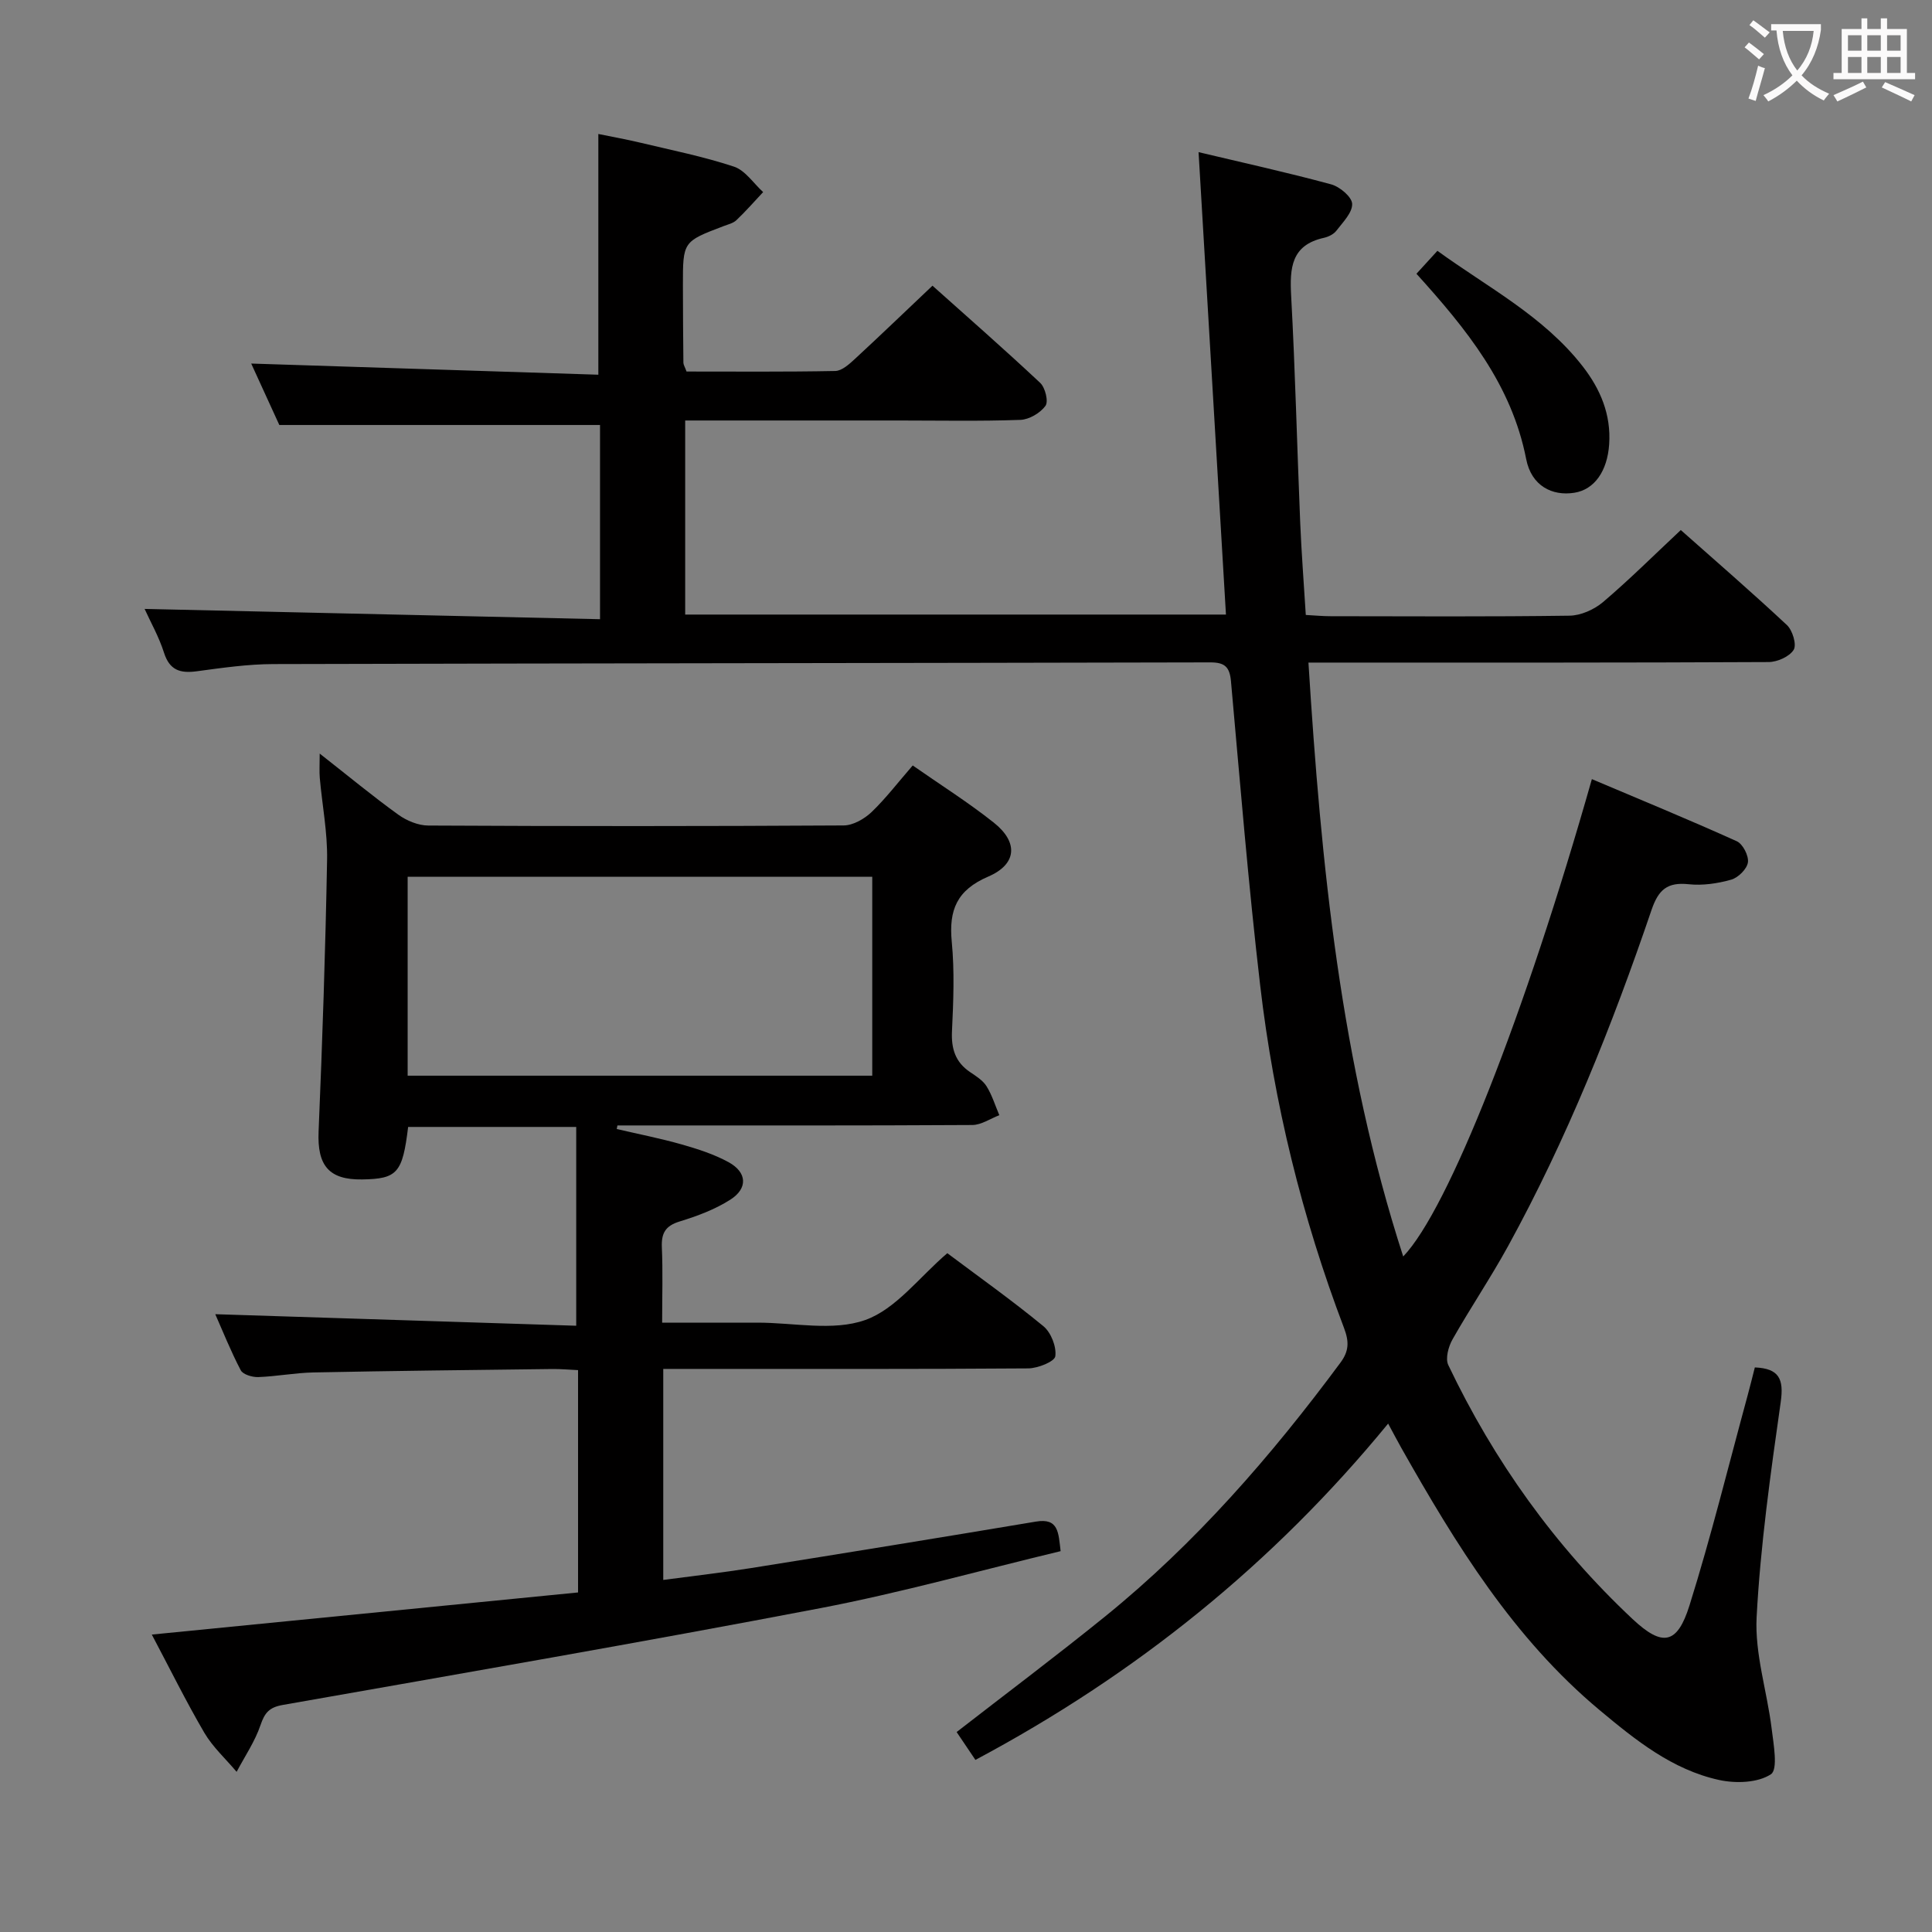 <svg enable-background="new 0 0 400 400" viewBox="0 0 400 400" xmlns="http://www.w3.org/2000/svg"><rect x="0" y="0" width="400" height="400" fill="#808080" stroke="none"/><g fill="#010000"><path d="m142.14 76.92c10.2 0 20.5.09 30.79-.11 1.37-.03 2.87-1.39 4.03-2.46 5.26-4.85 10.41-9.82 16.1-15.2 7.13 6.38 14.84 13.12 22.31 20.13 1.04.98 1.74 3.86 1.08 4.75-1.08 1.48-3.36 2.83-5.19 2.9-8.32.3-16.66.13-24.99.13-14.66 0-29.31 0-44.41 0v40.18h111.96c-1.88-31.81-3.75-63.37-5.67-95.74 9.21 2.19 18.39 4.21 27.45 6.67 1.78.48 4.31 2.61 4.35 4.04.06 1.83-1.94 3.82-3.28 5.57-.56.73-1.64 1.25-2.57 1.46-6.79 1.5-7.09 6.26-6.78 12.02.85 15.61 1.22 31.24 1.87 46.86.26 6.28.75 12.55 1.16 19.2 1.86.1 3.49.26 5.11.26 16.5.02 33 .12 49.49-.11 2.34-.03 5.09-1.26 6.92-2.8 5.44-4.62 10.52-9.68 16.12-14.93 6.99 6.2 14.62 12.8 21.98 19.68 1.16 1.09 2.05 4.06 1.39 5.12-.88 1.41-3.39 2.53-5.21 2.53-29.5.15-59 .11-88.49.11-1.97 0-3.94 0-6.76 0 2.62 41.87 6.66 82.94 19.62 122.96 9.32-9.7 25.19-49.97 39.06-98.83 10.09 4.27 20.12 8.4 30 12.86 1.25.56 2.5 3 2.31 4.37-.2 1.38-2.01 3.17-3.45 3.58-2.82.8-5.93 1.26-8.82.95-4.42-.47-6.26 1.13-7.69 5.33-8.15 23.94-17.52 47.4-29.71 69.62-3.6 6.55-7.8 12.77-11.49 19.28-.85 1.5-1.52 3.96-.88 5.31 9.47 19.87 22.09 37.53 38.16 52.6 6.19 5.8 9.24 5.26 11.77-2.79 4.51-14.39 8.11-29.07 12.08-43.63.52-1.9.98-3.82 1.46-5.68 5.01.21 6.04 2.37 5.36 7.16-2.1 14.79-4.2 29.64-4.99 44.54-.4 7.59 2.15 15.31 3.1 23 .4 3.27 1.37 8.53-.14 9.53-2.71 1.79-7.29 1.94-10.75 1.18-9.67-2.12-17.27-8.24-24.71-14.45-17.86-14.91-29.77-34.32-41.02-54.22-.81-1.44-1.58-2.91-2.77-5.11-23.82 29.05-52.2 51.9-85.45 69.63-1.32-1.95-2.58-3.82-3.89-5.77 10.28-7.98 20.62-15.74 30.67-23.87 18.76-15.19 34.46-33.26 48.79-52.6 1.79-2.42 1.82-4.35.74-7.2-8.7-22.9-14.51-46.58-17.35-70.88-2.45-20.95-4.16-41.99-6.05-63-.27-2.99-1.3-3.91-4.27-3.91-64.66.15-129.32.18-193.98.35-5.29.01-10.6.78-15.87 1.49-3.43.46-5.63-.2-6.79-3.86-1.04-3.27-2.77-6.31-4.01-9.05 31.41.71 62.67 1.41 94.29 2.13 0-14.26 0-27.33 0-40.21-21.84 0-43.54 0-66.4 0-1.67-3.65-3.9-8.51-5.82-12.72 23.96.77 47.82 1.53 71.87 2.31 0-16.96 0-33.01 0-49.84 2.58.53 5.72 1.09 8.82 1.83 6.45 1.54 12.98 2.85 19.26 4.93 2.34.78 4.05 3.46 6.04 5.27-1.83 1.95-3.59 3.97-5.53 5.81-.68.65-1.77.89-2.7 1.25-8.38 3.19-8.39 3.18-8.38 12.31.01 5.33.04 10.66.1 15.99.03.45.34.91.65 1.79z"/><path d="m188.97 158.48c5.72 4 11.49 7.63 16.79 11.84 5.09 4.04 4.82 8.6-1.16 11.17-6.49 2.79-8.18 6.91-7.55 13.48.59 6.11.34 12.33.05 18.48-.18 3.67.68 6.46 3.78 8.54 1.24.83 2.63 1.71 3.38 2.92 1.14 1.83 1.78 3.97 2.64 5.98-1.87.71-3.73 2.02-5.6 2.03-23.5.14-46.99.09-70.49.09-.99 0-1.99 0-2.98 0-.05.25-.09.49-.14.74 4.48 1.05 9.01 1.93 13.44 3.19 3.33.95 6.71 2.03 9.72 3.68 3.83 2.1 4.03 5.42.34 7.77-3.17 2.02-6.85 3.39-10.47 4.5-2.95.9-3.82 2.42-3.69 5.36.22 4.96.06 9.94.06 15.59h16.72 3c7.5-.01 15.65 1.82 22.31-.54 6.36-2.25 11.18-8.86 17.01-13.84 6.43 4.82 13.36 9.74 19.89 15.11 1.58 1.3 2.74 4.25 2.47 6.23-.15 1.1-3.61 2.49-5.59 2.51-23.16.17-46.33.11-69.49.11-1.95 0-3.91 0-6.09 0v43.69c6.21-.83 12.23-1.51 18.2-2.46 19.67-3.14 39.32-6.33 58.96-9.62 4.7-.79 4.65 2.28 5.11 6.12-16.59 3.98-33.06 8.61-49.79 11.81-37.01 7.08-74.14 13.49-111.25 20.03-2.79.49-3.74 1.6-4.61 4.16-1.15 3.4-3.25 6.47-4.95 9.69-2.25-2.68-4.93-5.11-6.68-8.08-3.83-6.55-7.19-13.38-10.88-20.34 29.71-2.94 58.89-5.82 88.25-8.72 0-15.62 0-30.56 0-46.03-1.79-.08-3.57-.25-5.35-.23-16.48.2-32.96.38-49.44.71-3.81.08-7.61.82-11.43.96-1.23.04-3.16-.53-3.62-1.42-2.06-3.93-3.71-8.07-5.27-11.6 25.07.8 49.9 1.6 74.73 2.39 0-14.41 0-27.64 0-41.16-12.04 0-23.43 0-34.8 0-1.16 9.55-2.23 10.75-9.51 10.87-6.92.11-9.32-2.9-9.03-9.89.79-18.77 1.42-37.56 1.76-56.34.1-5.61-1.01-11.24-1.51-16.87-.12-1.4-.02-2.82-.02-5.07 5.82 4.56 10.91 8.78 16.26 12.64 1.74 1.26 4.13 2.25 6.23 2.26 28.66.15 57.33.15 85.99-.02 1.95-.01 4.28-1.35 5.77-2.76 2.98-2.86 5.5-6.18 8.53-9.66zm-8.38 64.23c0-14.14 0-27.69 0-41.19-32.31 0-64.2 0-96.19 0v41.19z"/><path d="m293.26 56.68c1.53-1.68 2.76-3.02 4.34-4.75 10.37 7.54 21.98 13.5 30.09 23.93 3.65 4.7 5.89 9.96 5.47 16.13-.38 5.55-3.04 9.37-7.21 10.03-4.58.73-8.89-1.42-9.97-6.97-3.02-15.44-12.35-26.9-22.72-38.37z"/></g><path d="m362.1 8.8c1.1.8 2.1 1.6 3.1 2.4l-1 1.1c-1.3-1.1-2.3-2-3-2.5zm1.9 4.8c.5.2.9.4 1.4.5-.6 2.3-1.3 4.5-1.9 6.8l-1.5-.5c.8-2.1 1.4-4.3 2-6.8zm-1-9.4c1.3.9 2.4 1.8 3.4 2.5l-1 1.1c-1.4-1.2-2.4-2.1-3.2-2.6zm3.7 2.2v-1.4h10.3v1.2c-.5 3.6-1.8 6.8-4 9.4 1.5 1.6 3.4 2.8 5.7 3.8-.3.4-.7.8-1.1 1.4-2.3-1.1-4.1-2.5-5.6-4.1-1.6 1.6-3.6 3.1-5.9 4.3-.3-.5-.7-.9-1-1.3 2.4-1.1 4.4-2.5 6-4.1-1.9-2.5-3-5.6-3.3-9.3h-1.1zm8.8 0h-6.4c.3 3.3 1.3 6 3 8.2 2-2.3 3.1-5.1 3.4-8.2z" fill="#fbfafa"/><path d="m385.3 3.8h1.3v2.2h2.8v-2.2h1.3v2.2h4.1v9.1h1.7v1.3h-16.9v-1.3h1.7v-9.1h4.1v-2.2zm.4 13.1.7 1.2c-1.8.9-3.8 1.9-6 2.9-.2-.4-.5-.8-.8-1.3 2.3-1 4.3-1.9 6.1-2.8zm-3.1-6.4h2.8v-3.2h-2.8zm0 4.6h2.8v-3.3h-2.8zm4-4.6h2.8v-3.2h-2.8zm0 4.6h2.8v-3.3h-2.8zm3.7 1.9c2.1.9 4.1 1.8 6.1 2.7l-.7 1.3c-2.2-1.1-4.2-2-6.1-2.9zm3.2-9.7h-2.8v3.2h2.8zm-2.8 7.8h2.8v-3.3h-2.8z" fill="#fbfafa"/></svg>
